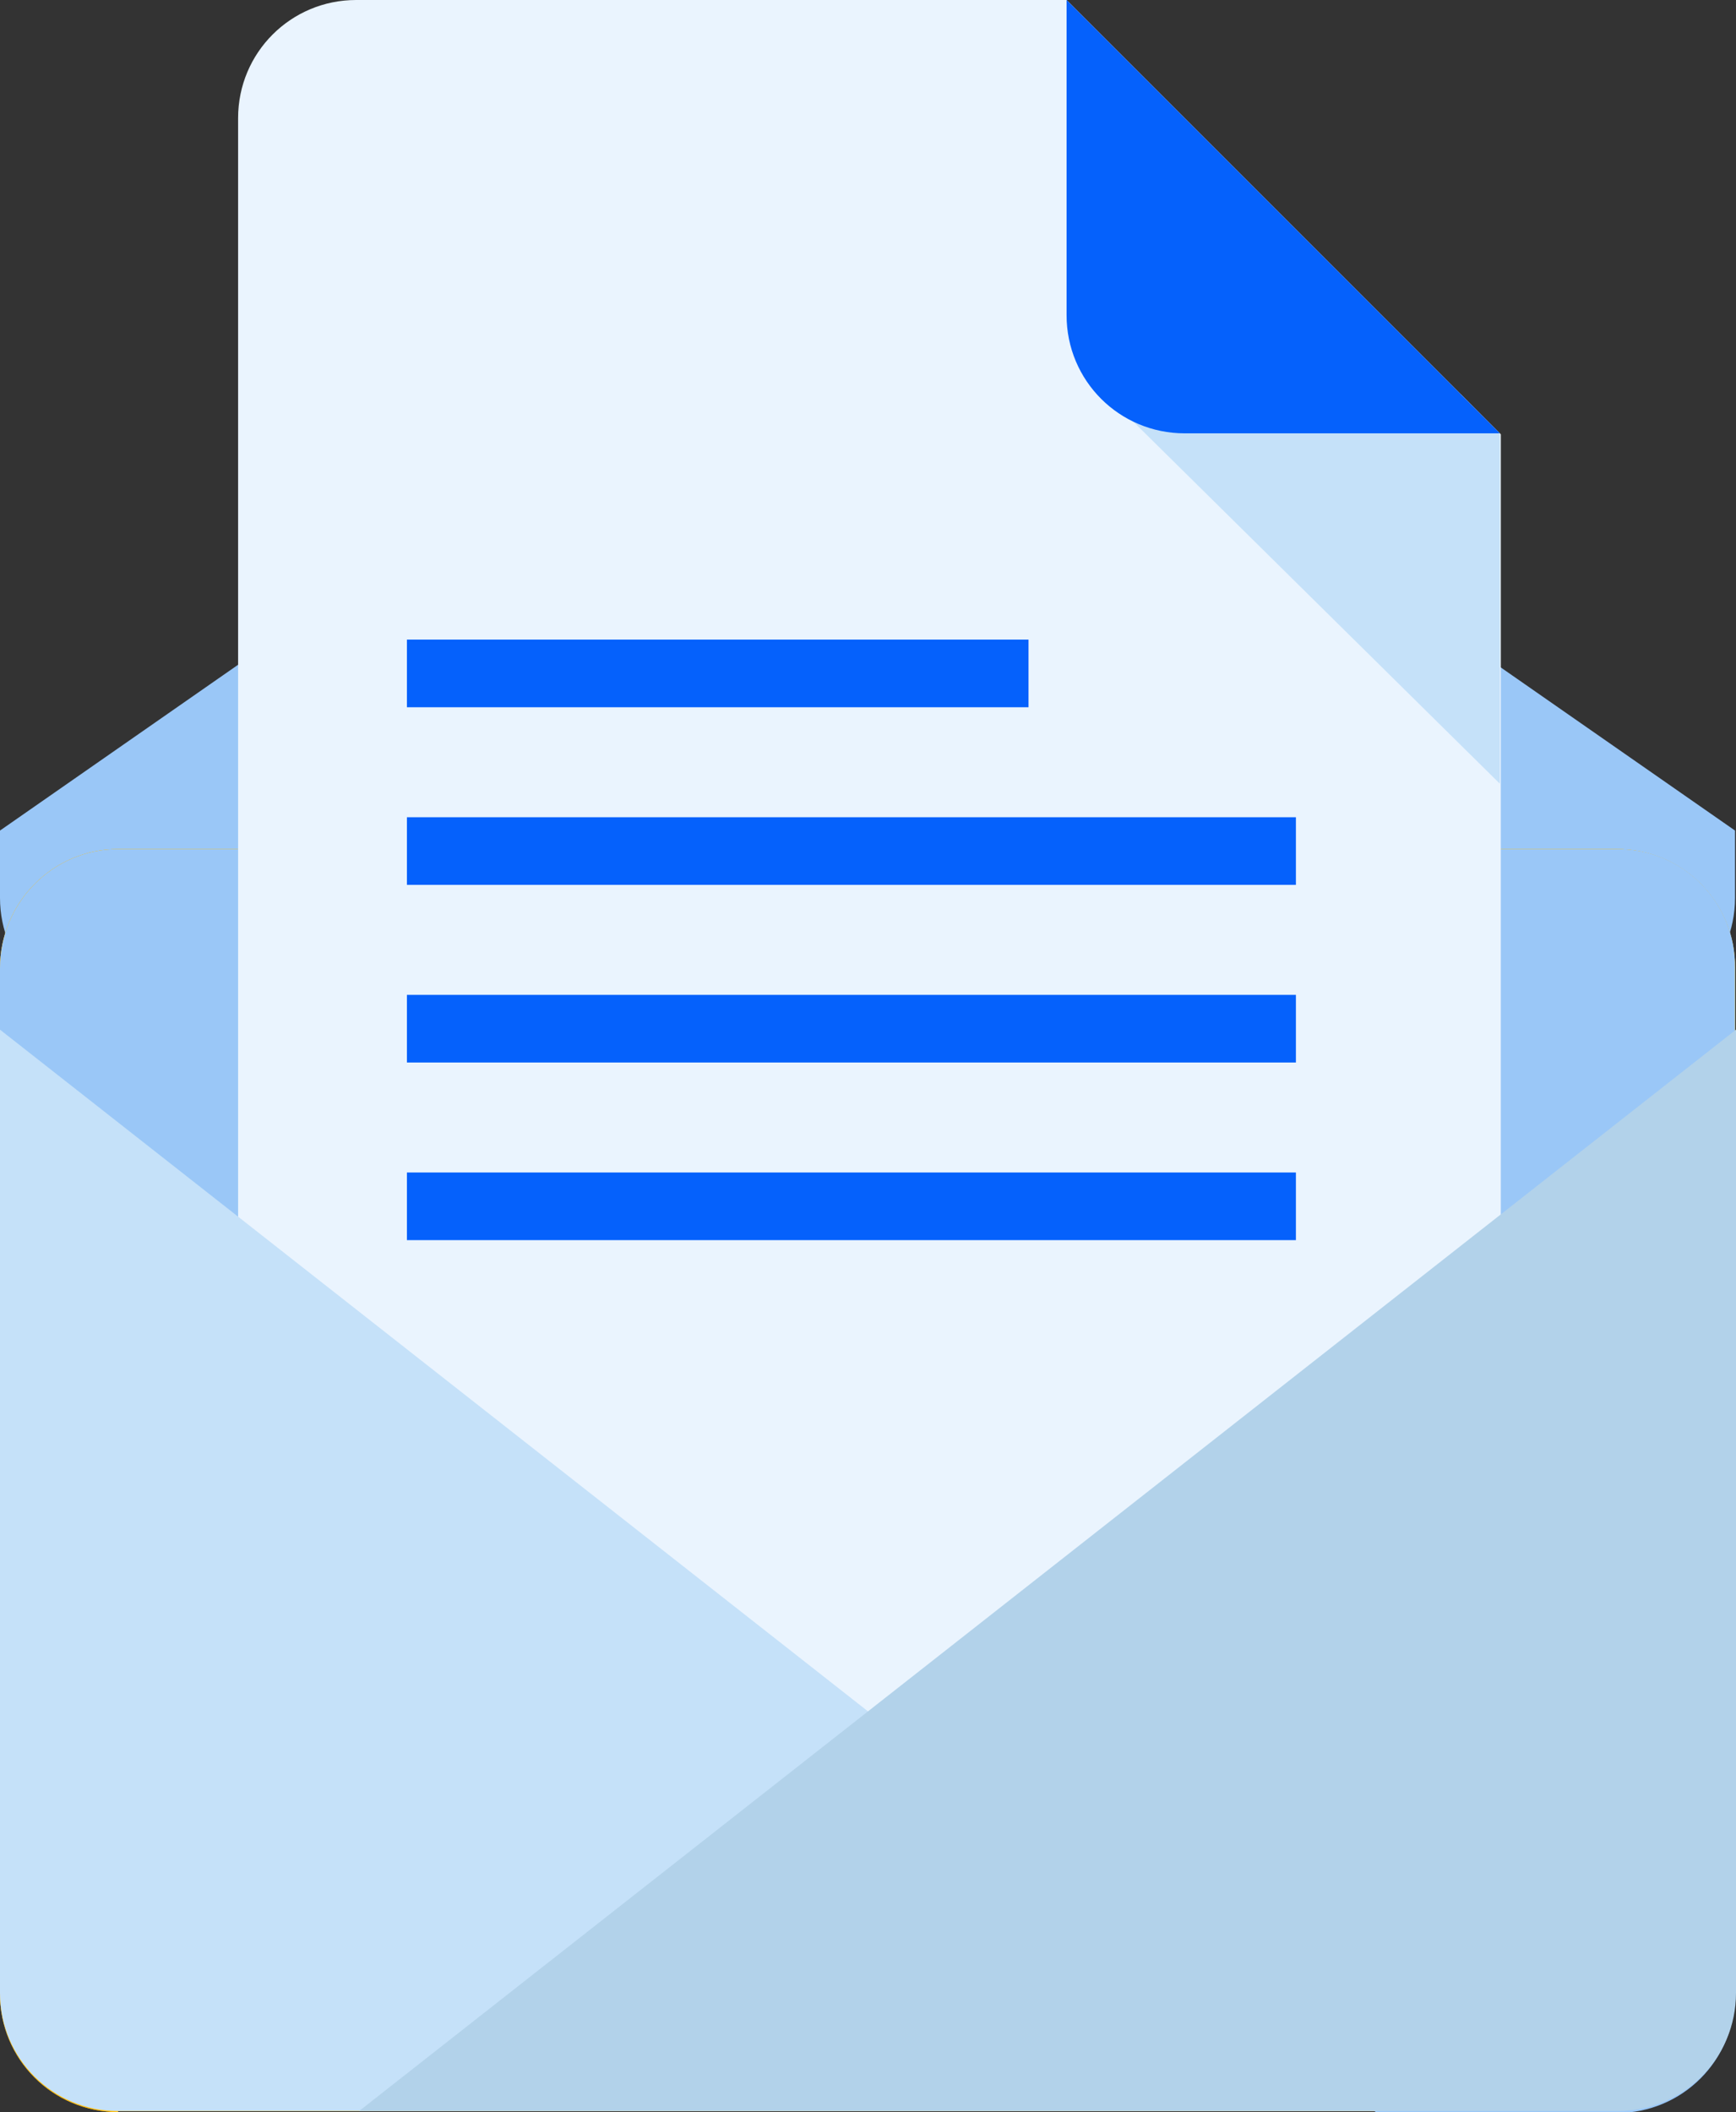 <?xml version="1.0" encoding="utf-8"?>
<!-- Generator: Adobe Illustrator 24.0.1, SVG Export Plug-In . SVG Version: 6.00 Build 0)  -->
<svg version="1.1" xmlns="http://www.w3.org/2000/svg" xmlns:xlink="http://www.w3.org/1999/xlink" x="0px" y="0px"
	 viewBox="0 0 177.9 216.4" style="enable-background:new 0 0 177.9 216.4;" xml:space="preserve">
<rect x="0" y="0" width="177.9" height="216.4" fill="#333333" stroke="none"/>
<style type="text/css">
	.st0{display:none;}
	.st1{display:inline;}
	.st2{fill:#F9F1E1;}
	.st3{fill:#EAF4FE;}
	.st4{fill:none;stroke:#0561FC;stroke-width:6.838;stroke-miterlimit:10;}
	.st5{fill:#0561FC;}
	.st6{fill:#C5E1F9;}
	.st7{fill:#7EB3FF;}
	.st8{fill:#B5D5EA;}
	.st9{fill:#E1EBF4;}
	.st10{fill:#9AC7F7;}
	.st11{fill:none;stroke:#0561FC;stroke-width:6.838;}
	.st12{fill:none;stroke:#7EB3FF;stroke-width:6.838;}
	.st13{fill:none;stroke:#0561FC;stroke-width:6.838;stroke-linecap:round;}
	.st14{fill:none;stroke:#0561FC;stroke-width:7.1;}
	.st15{fill:#B6D9EF;}
	.st16{fill:none;stroke:#9AC7F7;stroke-width:6.838;}
	.st17{fill:none;stroke:#0561FC;stroke-width:6.838;stroke-linejoin:bevel;}
	.st18{fill:none;stroke:#0561FC;stroke-width:6.838;stroke-linecap:round;stroke-linejoin:round;}
	.st19{fill:none;stroke:#0561FC;stroke-width:5.024;}
	.st20{fill:none;stroke:#0450CF;stroke-width:6.838;}
	.st21{fill:none;stroke:#C5E1F9;stroke-width:6.838;}
	.st22{fill:#FFBF0D;}
	.st23{fill:#B2D2EA;}
	.st24{fill:none;stroke:#0561FC;stroke-width:6.931;}
	.st25{fill:none;stroke:#0561FC;stroke-width:6.838;stroke-linecap:round;stroke-miterlimit:10;}
	.st26{fill:#FFFFFF;}
	.st27{fill:#FFFFFF;stroke:#0561FC;stroke-width:6.838;}
</style>
<g id="Layer_2">
	<g class="st0">
		<g class="st1">
			<rect x="-14.2" y="4.6" class="st2" width="218.8" height="218.8"/>
		</g>
	</g>
</g>
<g id="Layer_3">
</g>
<g id="Layer_4">
	<g>
		<g>
			<g>
				<path class="st10" d="M88.9,23.2L0,85.1V92c0,6.7,5.4,12.1,12.1,12.1h153.6c6.7,0,12.1-5.4,12.1-12.1v-6.9L88.9,23.2z"/>
				<path class="st22" d="M12.1,216.4C5.4,216.4,0,211,0,204.3V99.2C0,92.5,5.4,87,12.1,87h153.6c6.7,0,12.1,5.4,12.1,12.1v105.1
					c0,6.7-5.4,12.1-12.1,12.1H12.1z"/>
				<path class="st22" d="M12.1,216.4C5.4,216.4,0,211,0,204.3V99.2C0,92.5,5.4,87,12.1,87h153.6c6.7,0,12.1,5.4,12.1,12.1v105.1
					c0,6.7-5.4,12.1-12.1,12.1H12.1z"/>
				<path class="st10" d="M165.8,87H12.1C5.4,87,0,92.5,0,99.2l0,6.4l141.1,110.9l24.6,0c6.7,0,12.1-5.4,12.1-12.1V99.2
					C177.9,92.5,172.5,87,165.8,87z"/>
			</g>
			<g>
				<path class="st3" d="M153.7,165.8c0,6.7-5.4,12.1-12.1,12.1H36.5c-6.7,0-12.1-5.4-12.1-12.1V12.1C24.4,5.4,29.8,0,36.5,0l72.8,0
					l44.5,44.5V165.8z"/>
				<polygon class="st6" points="113.3,40.4 153.7,80.3 153.7,44.5 149.7,40.4 				"/>
				<path class="st5" d="M109.3,0v32.3c0,6.7,5.4,12.1,12.1,12.1l32.3,0L109.3,0z"/>
			</g>
			<path class="st6" d="M0,105.5l0-6.4v105.1c0,6.7,5.4,12.1,12.1,12.1h129L0,105.5z"/>
			<path class="st23" d="M177.9,105.5v-6.4v105.1c0,6.7-5.4,12.1-12.1,12.1h-129L177.9,105.5z"/>
		</g>
		<line class="st24" x1="41.7" y1="69" x2="105.4" y2="69"/>
		<g>
			<line class="st24" x1="41.7" y1="87.2" x2="132.8" y2="87.2"/>
			<line class="st24" x1="41.7" y1="105.4" x2="132.8" y2="105.4"/>
			<line class="st24" x1="41.7" y1="123.6" x2="132.8" y2="123.6"/>
		</g>
	</g>
</g>
</svg>
